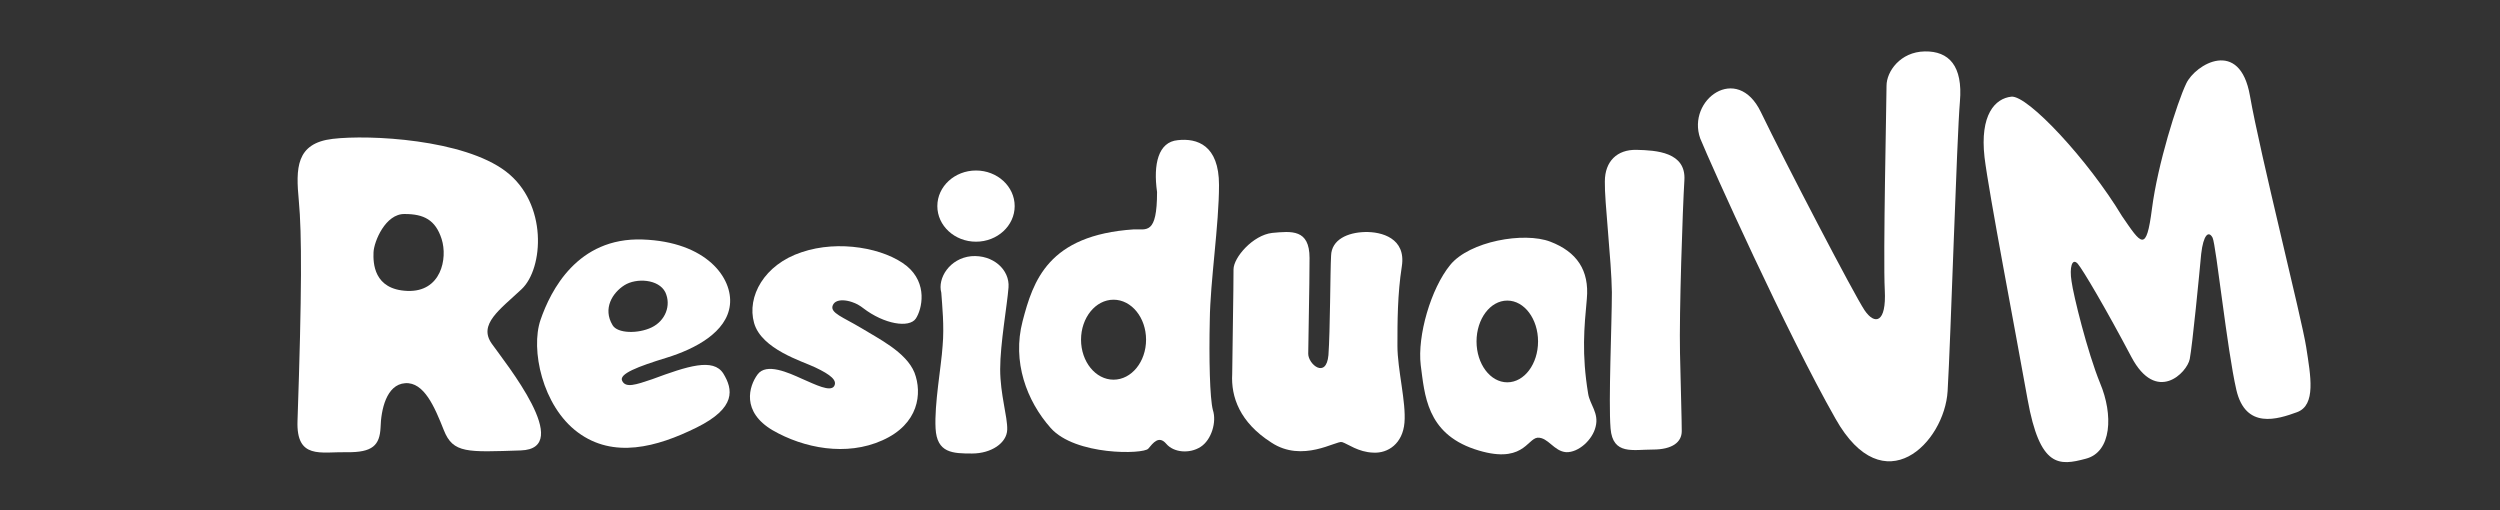 <?xml version="1.0" encoding="utf-8"?>
<!-- Generator: Adobe Illustrator 28.6.0, SVG Export Plug-In . SVG Version: 9.03 Build 54939)  -->
<svg version="1.1" baseProfile="tiny" id="Layer_1" xmlns="http://www.w3.org/2000/svg" xmlns:xlink="http://www.w3.org/1999/xlink"
	 x="0px" y="0px" viewBox="0 0 568.9 116.1" overflow="visible" xml:space="preserve">
<rect x="0" y="0" width="568.9" height="116.1" fill="#333333" stroke="none"/>
<g>
	<path fill="#FFFFFF" d="M111.9,78.2c-3.1-4.4,1.8-7.7,6.8-12.4c5-4.7,6-19.5-3.6-26.8s-31-8.4-39.4-7.4c-8.4,1-8.4,6.7-7.7,14.1
		c0.7,7.4,0.7,20.9-0.3,50.1c-0.3,8.8,5.3,7,11.2,7.1s7.5-1.6,7.7-5.6c0.1-4,1.3-9.8,5.6-10.1c4.3-0.3,6.7,5.4,8.8,10.7
		c2.1,5.3,5.3,5,17.5,4.6C130.8,102.1,115,82.6,111.9,78.2z M92.7,66.2c-7.7-0.3-7.8-6.4-7.7-8.8s2.7-8.8,7.1-8.7
		c4.3,0,7,1.3,8.4,5.7C101.9,58.8,100.4,66.5,92.7,66.2z"/>
	<path fill="#FFFFFF" d="M164.6,85c-2.3-3.6-8.1-1.7-16.2,1.3c-3.8,1.3-6,2-6.8,0.4c-0.9-1.6,3.6-3.3,10.1-5.3
		c6.5-2,13.7-5.8,14.4-12c0.7-6.1-5.3-14.4-19.9-14.9C131.4,54,125.3,66.1,123,72.8c-2.3,6.7,0.4,19.6,8.5,25.6
		c8.1,6,17.9,3.4,27-1.1S166.8,88.6,164.6,85z M139.4,74c-2.3-3.8,0-7.4,2.7-9.1c2.7-1.7,7.8-1.4,9.3,1.6c1.4,3,0,6.5-3.1,8
		S140.5,75.9,139.4,74L139.4,74z"/>
	<path fill="#FFFFFF" d="M196.4,70.1c4.8,3.7,10.5,4.6,12,2.4c1.4-2.1,2.8-8-2.1-12c-5-4-15.4-6-23.9-3.1
		c-8.5,2.8-12.5,10.1-10.8,16.1c1.7,6,11,8.7,13.9,10.1c3.6,1.7,5.1,3,4.3,4.3c-0.9,1.3-4.1-0.3-7.3-1.7c-3.1-1.4-8.1-3.7-10.1-1
		s-3.7,8.5,3.4,12.7c7.1,4.1,16.8,6,25,2.3c8.3-3.7,9.1-10.7,7.3-15.4c-1.9-4.7-8.3-7.8-12.2-10.2c-4-2.4-7.1-3.4-6.4-5.1
		C190.2,67.6,194,68.2,196.4,70.1z"/>
	<path fill="#FFFFFF" d="M214.2,66.6c-0.9-3.3,1.9-7.8,6.8-8.3c5-0.4,8.8,3.1,8.5,7.1c-0.3,4-1.9,12.8-1.9,18.6
		c0,5.8,1.7,10.8,1.6,13.8s-3.6,5.4-8,5.4c-4.4,0-8-0.1-8.3-5.7c-0.3-5.6,1.3-14.1,1.6-18.8C214.9,74.2,214.4,69.5,214.2,66.6z"/>
	<ellipse fill="#FFFFFF" cx="222.1" cy="46.9" rx="8.8" ry="8.1"/>
	<path fill="#FFFFFF" d="M275.3,72.8c0.1-8.8,2.1-21.6,2.1-30.7s-5-10.7-9.4-10.2c-4.4,0.4-5.6,5.4-4.7,11.8c0,9.8-2.4,8.4-5.3,8.5
		c-19.5,1.3-22.9,11.7-25.3,20.9c-2.4,9.2,0.9,18.1,6.4,24.3c5.6,6.3,21.1,6,22.2,4.7c1.1-1.3,2.4-3.1,4.1-1.1
		c1.7,2,5.3,2.3,7.8,0.7s3.7-5.7,2.8-8.4C275.3,90.6,275.1,81.6,275.3,72.8L275.3,72.8z M253.4,86.4c-4.1,0-7.4-4.1-7.4-9.1
		c0-5,3.3-9.1,7.4-9.1s7.4,4.1,7.4,9.1C260.8,82.3,257.5,86.4,253.4,86.4L253.4,86.4z"/>
	<path fill="#FFFFFF" d="M280.4,85.1c0.3-21.5,0.3-21.1,0.3-23.8c0-2.7,4.4-7.8,8.8-8.3c4.4-0.4,8.5-0.9,8.5,5.7s-0.3,19.4-0.3,21.8
		c0,2.4,4.1,5.8,4.6,0.3c0.4-5.6,0.4-18.9,0.6-22.6c0.1-3.7,3.8-5.3,7.7-5.4c3.8-0.1,9.4,1.4,8.4,7.8c-1,6.4-1,12.7-1,18.1
		c0,5.4,2,12.8,1.6,17.5c-0.4,4.7-3.7,7-7.1,6.8c-3.4-0.1-5.8-2-7.1-2.4c-1.3-0.4-9,4.8-16.1,0.1C282.1,96.1,280.1,90.3,280.4,85.1z
		"/>
	<path fill="#FFFFFF" d="M361.4,89.6c-1.5-9.1-0.9-15.1-0.3-21.6c0.6-6.5-2.3-10.7-8.3-13c-6-2.3-18.4-0.1-22.8,5.3
		c-4.4,5.4-7.5,16.1-6.7,22.8c0.9,6.7,1.3,15.4,12.2,19.1c11,3.7,12-2.4,14.4-2.6c2.4-0.1,3.7,3.1,6.5,3.3c2.8,0.1,6-2.8,6.7-5.8
		C363.9,94,361.8,92.1,361.4,89.6z M343,87c-3.9,0-7-4.2-7-9.3c0-5.1,3.1-9.3,7-9.3c3.9,0,7,4.2,7,9.3S346.9,87,343,87z"/>
	<path fill="#FFFFFF" d="M386.9,31.5c-3.1-8.8,8.4-17.2,13.8-6c5.4,11.2,21.3,41.7,23.6,45.1c2.3,3.4,5,3,4.6-4.6
		c-0.4-7.5,0.4-43.3,0.4-46.5s3.1-7.7,8.7-7.8c5.5-0.1,8.7,3.3,8,11.4s-2.1,54.2-2.8,65.9c-0.7,11.7-14.5,25.8-25.5,6.3
		C406.6,75.8,389.4,37.6,386.9,31.5L386.9,31.5z"/>
	<path fill="#FFFFFF" d="M451.6,35.8c-1.1-9.7,2.4-13.4,6.1-13.8s17.5,14.4,25.2,27.2c4.4,6.4,5.5,8.4,6.8-1.7s5.7-24.1,7.8-28.5
		s12.2-10.4,14.5,2.8c2.3,13.2,11.8,50.7,12.8,57.2c1,6.5,2.3,13.2-2.1,14.8s-11.7,4-13.8-5.1c-2.1-9.1-4.6-32.9-5.4-34.6
		c-0.9-1.7-2.1-0.7-2.6,3.7c-0.4,4.4-2,20.8-2.6,23.9S490.7,92,485,81.2s-11-19.8-12.2-21.2c-1.3-1.4-1.9,0.9-1.4,4
		c0.4,3.1,3.6,16.1,6.5,23.2c3,7.1,2.7,15.7-3.3,17.2c-6,1.6-10.4,2.1-13.2-13.5C458.6,75.2,452.6,44,451.6,35.8L451.6,35.8z"/>
	<path fill="#FFFFFF" d="M365.2,41.3c0-4.6,2.8-7.3,7.2-7.2c4.5,0.1,11.3,0.5,10.9,6.9c-0.4,6.5-1.2,30.3-1,39.3
		c0.2,9,0.4,15.4,0.4,17.8c0,2.5-2.1,4.2-6.6,4.2s-9.1,1.3-9.6-4.8c-0.5-6.2,0.3-23.8,0.3-31C366.7,59.2,365.1,45.8,365.2,41.3z"/>
	<path fill="#FFFFFF" d="M69.4,53c-0.7-7.2-0.6-13.5,0.8-16.2c1.5-2.6,5.1-5.6,16.6-4.4s20.1,2.7,28.2,6.8
		c-11.3-3.8-29.5-4.9-36.2-4.4C72.1,35.5,69.9,37.4,69.4,53z"/>
	<path fill="#FFFFFF" d="M101.5,58.3c-0.8,4.4-2.1,7.3-5.3,8.3c-3.2,1-8.2-0.2-9.6-1.8c2.2,3.1,7.8,3.3,11.1,2.4
		C101,66.3,101.4,59.8,101.5,58.3z"/>
	<path fill="#FFFFFF" d="M124.8,70.2c5.5-9.5,9.3-12.5,13.5-13.9c4.3-1.4,8.1-1.4,15.7,0.2c-8.3-0.6-14.9,0.1-18.2,2.2
		C132.6,60.8,126.2,68,124.8,70.2z"/>
	<path fill="#FFFFFF" d="M152.3,70.4c-0.9,3.1-4.6,7-12.2,5.1C147,79,152.2,74.9,152.3,70.4z"/>
	<path fill="#FFFFFF" d="M141.8,87.8c0.9,0.9,3.3,0.6,6.1-0.5c2.8-1.1,8.4-3.6,11.8-3.4c-2.7,0.3-4.1,1.2-6.3,2.1
		C151.3,86.9,145.2,90.4,141.8,87.8L141.8,87.8z"/>
	<path fill="#FFFFFF" d="M172.1,70c1.6-9.5,11.4-13.9,21.3-13.2C186.4,56.4,174.8,61.3,172.1,70z"/>
	<path fill="#FFFFFF" d="M171.2,90.8c0.8-4.5,2.1-8,8-5.4C176.3,84.3,172.7,85.2,171.2,90.8z"/>
	<path fill="#FFFFFF" d="M224.9,59.6c-3.2-1.6-10.9,0.4-9.8,8.7C215.7,60.8,221.4,58.6,224.9,59.6z"/>
	<path fill="#FFFFFF" d="M214,48.1c-0.1-4.5,4.2-10.8,11.7-7.8C220.2,38.8,214.4,42.7,214,48.1z"/>
	<path fill="#FFFFFF" d="M234.5,69.7c6.3-13.5,11.7-16.2,25-16.9C247.1,54.3,239.7,60.3,234.5,69.7z"/>
	<path fill="#FFFFFF" d="M248.8,85.1c4.7,4.3,10.9,1.1,12.1-4.2C260,88.9,251.6,89.8,248.8,85.1z"/>
	<path fill="#FFFFFF" d="M270.5,32.5c-2.6-0.6-6.4,0.9-6.5,7.5C265,34.2,268,32.7,270.5,32.5z"/>
	<path fill="#FFFFFF" d="M281.4,66.7c0.4-10.7,5.1-12.7,11-12.9C286.8,54.2,282.3,58.1,281.4,66.7z"/>
	<path fill="#FFFFFF" d="M298.6,83.8c1.9,1.7,4.5,1.1,4.8-4.9C303.9,85.6,300.3,86.9,298.6,83.8z"/>
	<path fill="#FFFFFF" d="M303.5,61.3c0-6.3,3.6-8,6.8-7.7C307.3,53.9,303.9,56.8,303.5,61.3z"/>
	<path fill="#FFFFFF" d="M325.3,71.5c4.7-11.5,8.8-15.8,21.5-16.7C338.8,56.1,332.2,58.4,325.3,71.5z"/>
	<path fill="#FFFFFF" d="M338,85.4c3.5,3.3,9.4,3.5,11.7-2.5C349,88.4,342.8,91,338,85.4z"/>
	<path fill="#FFFFFF" d="M366,46.5c-0.2-7.5,0.3-12.7,9.9-11.5C371.2,34.7,366.4,35.5,366,46.5z"/>
	<path fill="#FFFFFF" d="M387.2,28.4c0.4-5.4,4.8-9.4,10.4-6.1C393.8,21,389.3,21.8,387.2,28.4z"/>
	<path fill="#FFFFFF" d="M429.6,25.3c0.4-8.5,2.8-12.4,8-12.8C433.1,13.4,430.3,19.2,429.6,25.3z"/>
	<path fill="#FFFFFF" d="M452.5,29.2c1.9-6,4.7-8.4,10-3.3C457.7,22,454.8,24.1,452.5,29.2z"/>
	<path fill="#FFFFFF" d="M491.9,39.3c5.6-19.4,6.9-22.1,10.3-23.7c3.4-1.6,6.4,0.7,6.4,0.7c-3.2-1.6-6.6-0.6-8.7,2.9
		C497.9,22.7,492.3,37.8,491.9,39.3z"/>
	<path fill="#FFFFFF" d="M485.9,54.8c1.7,1.1,3.6,0.7,4.7-5.5C489.9,54.4,489.6,57.4,485.9,54.8z"/>
	<path fill="#FFFFFF" d="M424.2,72.3c3,2.3,5.3,2.2,5.8-6.2C431.1,75.3,427.4,76.2,424.2,72.3z"/>
</g>
</svg>
